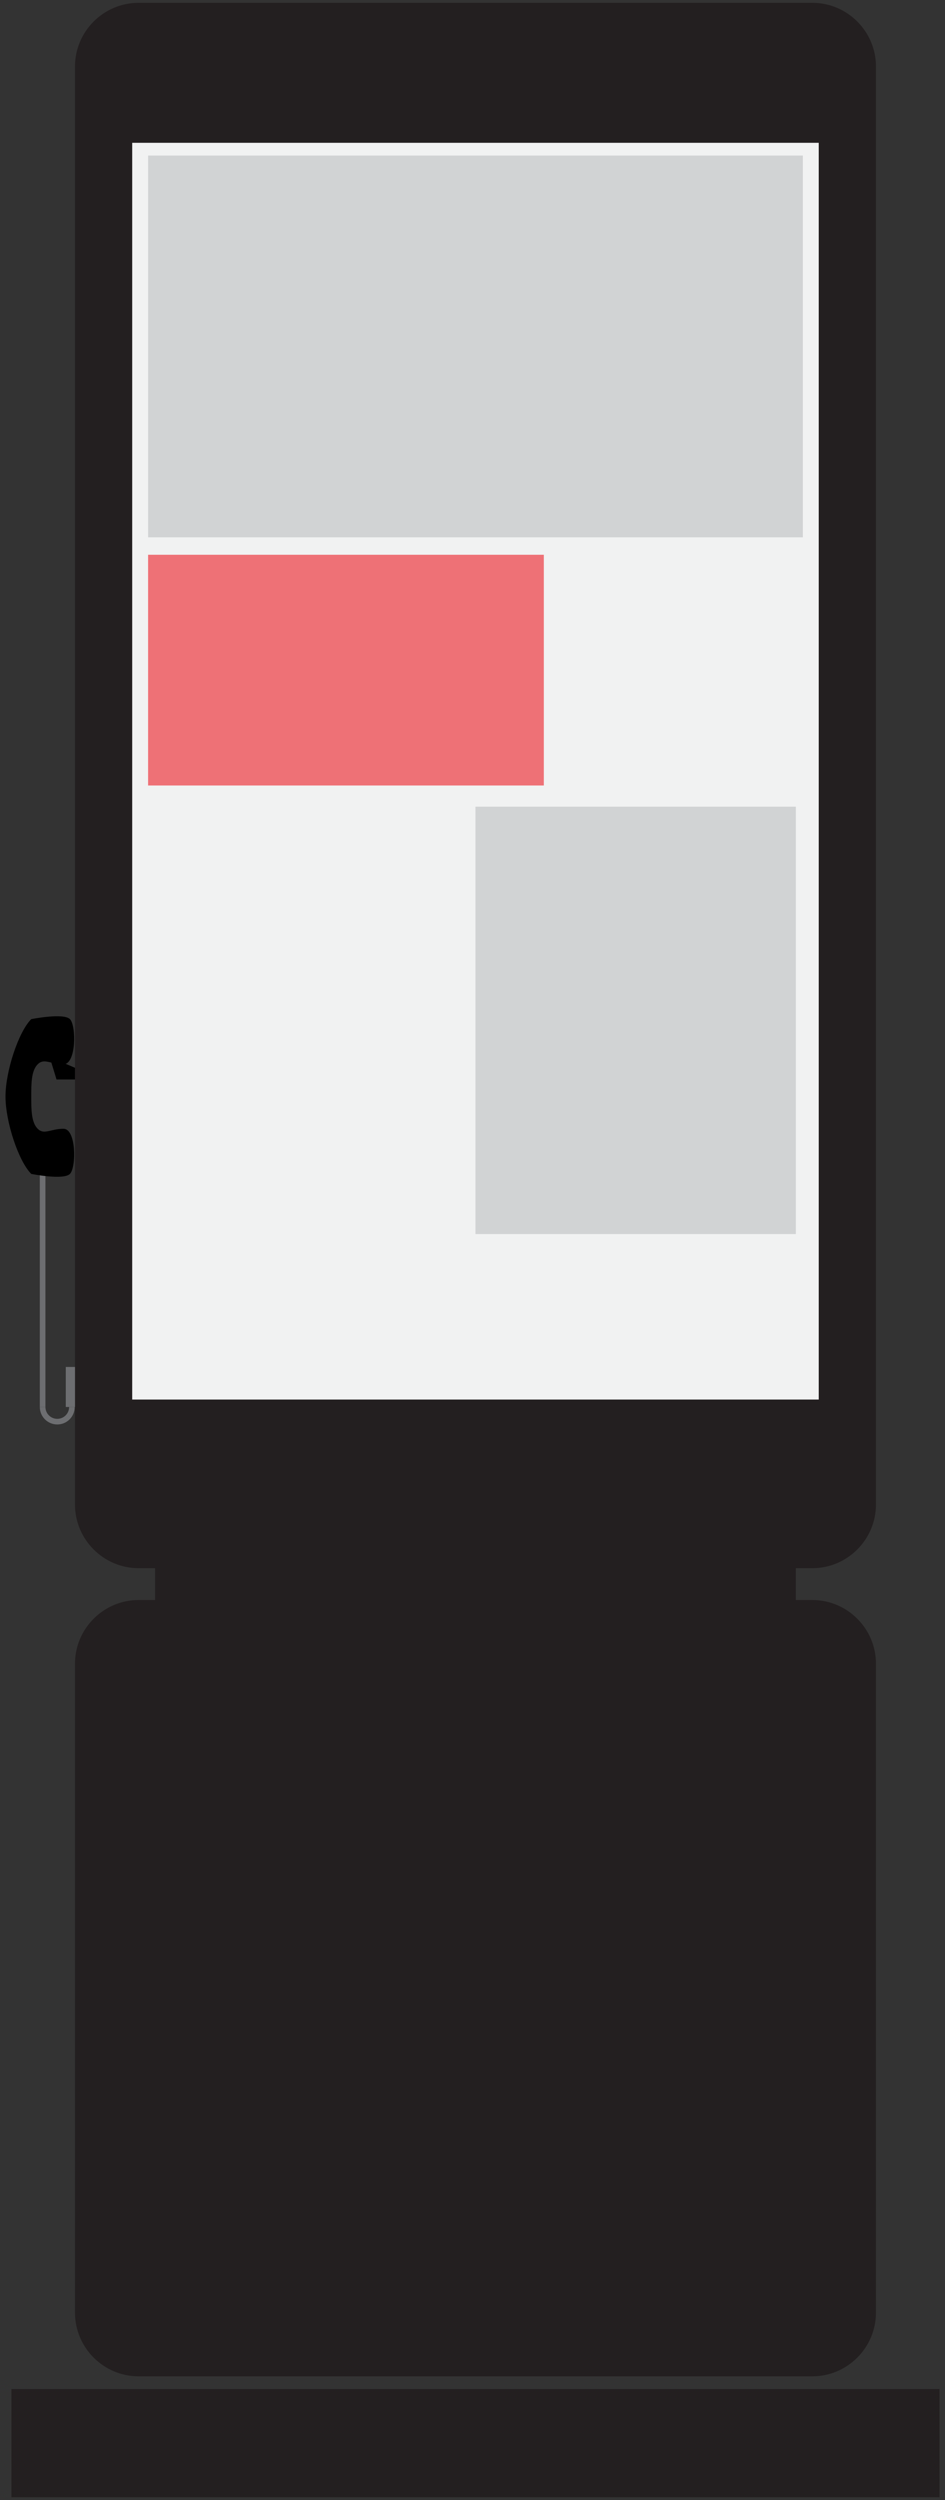 <?xml version="1.0" encoding="utf-8"?>
<!-- Generator: Adobe Illustrator 15.0.0, SVG Export Plug-In . SVG Version: 6.00 Build 0)  -->
<!DOCTYPE svg PUBLIC "-//W3C//DTD SVG 1.1//EN" "http://www.w3.org/Graphics/SVG/1.1/DTD/svg11.dtd">
<svg version="1.1" id="Layer_1" xmlns="http://www.w3.org/2000/svg" xmlns:xlink="http://www.w3.org/1999/xlink" x="0px" y="0px"
	 width="70px" height="185px" viewBox="0 0 70 185" enable-background="new 0 0 70 185" xml:space="preserve">
<rect x="0" y="0" width="70" height="185" fill="#333333" stroke="none"/>
<g>
	<g>
		<path fill="#231F20" d="M64.885,111.334c0,2.591-2.119,4.709-4.709,4.709H10.264c-2.59,0-4.709-2.118-4.709-4.709V4.918
			c0-2.59,2.119-4.709,4.709-4.709h49.912c2.59,0,4.709,2.119,4.709,4.709V111.334z"/>
		<path fill="#231F20" d="M64.885,171.136c0,2.589-2.119,4.708-4.709,4.708H10.264c-2.59,0-4.709-2.119-4.709-4.708v-48.029
			c0-2.59,2.119-4.708,4.709-4.708h49.912c2.59,0,4.709,2.118,4.709,4.708V171.136z"/>
		<rect x="0.847" y="176.785" fill="#231F20" width="68.747" height="8.006"/>
		<path fill="#231F20" d="M58.951,139.115c0,2.59-2.119,4.711-4.709,4.711H16.195c-2.59,0-4.708-2.121-4.708-4.711v-29.192
			c0-2.591,2.118-4.71,4.708-4.71h38.047c2.59,0,4.709,2.119,4.709,4.71V139.115z"/>
		<rect x="0.847" y="36.938" fill="#231F20" width="0" height="0"/>
		<rect x="9.793" y="10.568" fill="#F1F2F2" width="50.854" height="92.996"/>
		<rect x="10.97" y="11.511" opacity="0.6" fill="#BCBEC0" width="48.5" height="28.251"/>
		<rect x="10.97" y="41.052" opacity="0.6" fill="#ED1C24" width="29.313" height="17.073"/>
		<rect x="35.219" y="59.693" opacity="0.6" fill="#BCBEC0" width="23.732" height="31.626"/>
	</g>
	<g>
		<rect x="2.949" y="84.363" fill="#6D6E71" width="0.416" height="19.752"/>
		<path fill="#6D6E71" d="M5.12,104.115c0,0.484-0.393,0.877-0.878,0.877c-0.484,0-0.877-0.393-0.877-0.877H2.949
			c0,0.714,0.579,1.293,1.293,1.293c0.715,0,1.293-0.579,1.293-1.293H5.12z"/>
		<rect x="4.873" y="101.153" fill="#6D6E71" width="0.682" height="2.962"/>
	</g>
	<path d="M4.702,83.527c-0.954,0-1.433,0.478-1.909,0c-0.479-0.476-0.479-1.431-0.477-2.386c-0.002-0.954-0.002-1.908,0.477-2.386
		c0.477-0.478,0.955,0,1.909,0c0.955,0,0.955-2.863,0.478-3.341s-2.865,0-2.865,0c-0.953,0.953-1.908,3.87-1.908,5.727
		c0,1.857,0.955,4.772,1.908,5.726c0,0,2.388,0.479,2.865,0C5.657,86.392,5.657,83.527,4.702,83.527L4.702,83.527z M4.702,83.527"/>
	<polygon points="5.555,79.014 3.681,78.225 4.188,79.881 5.555,79.881 	"/>
</g>
</svg>

